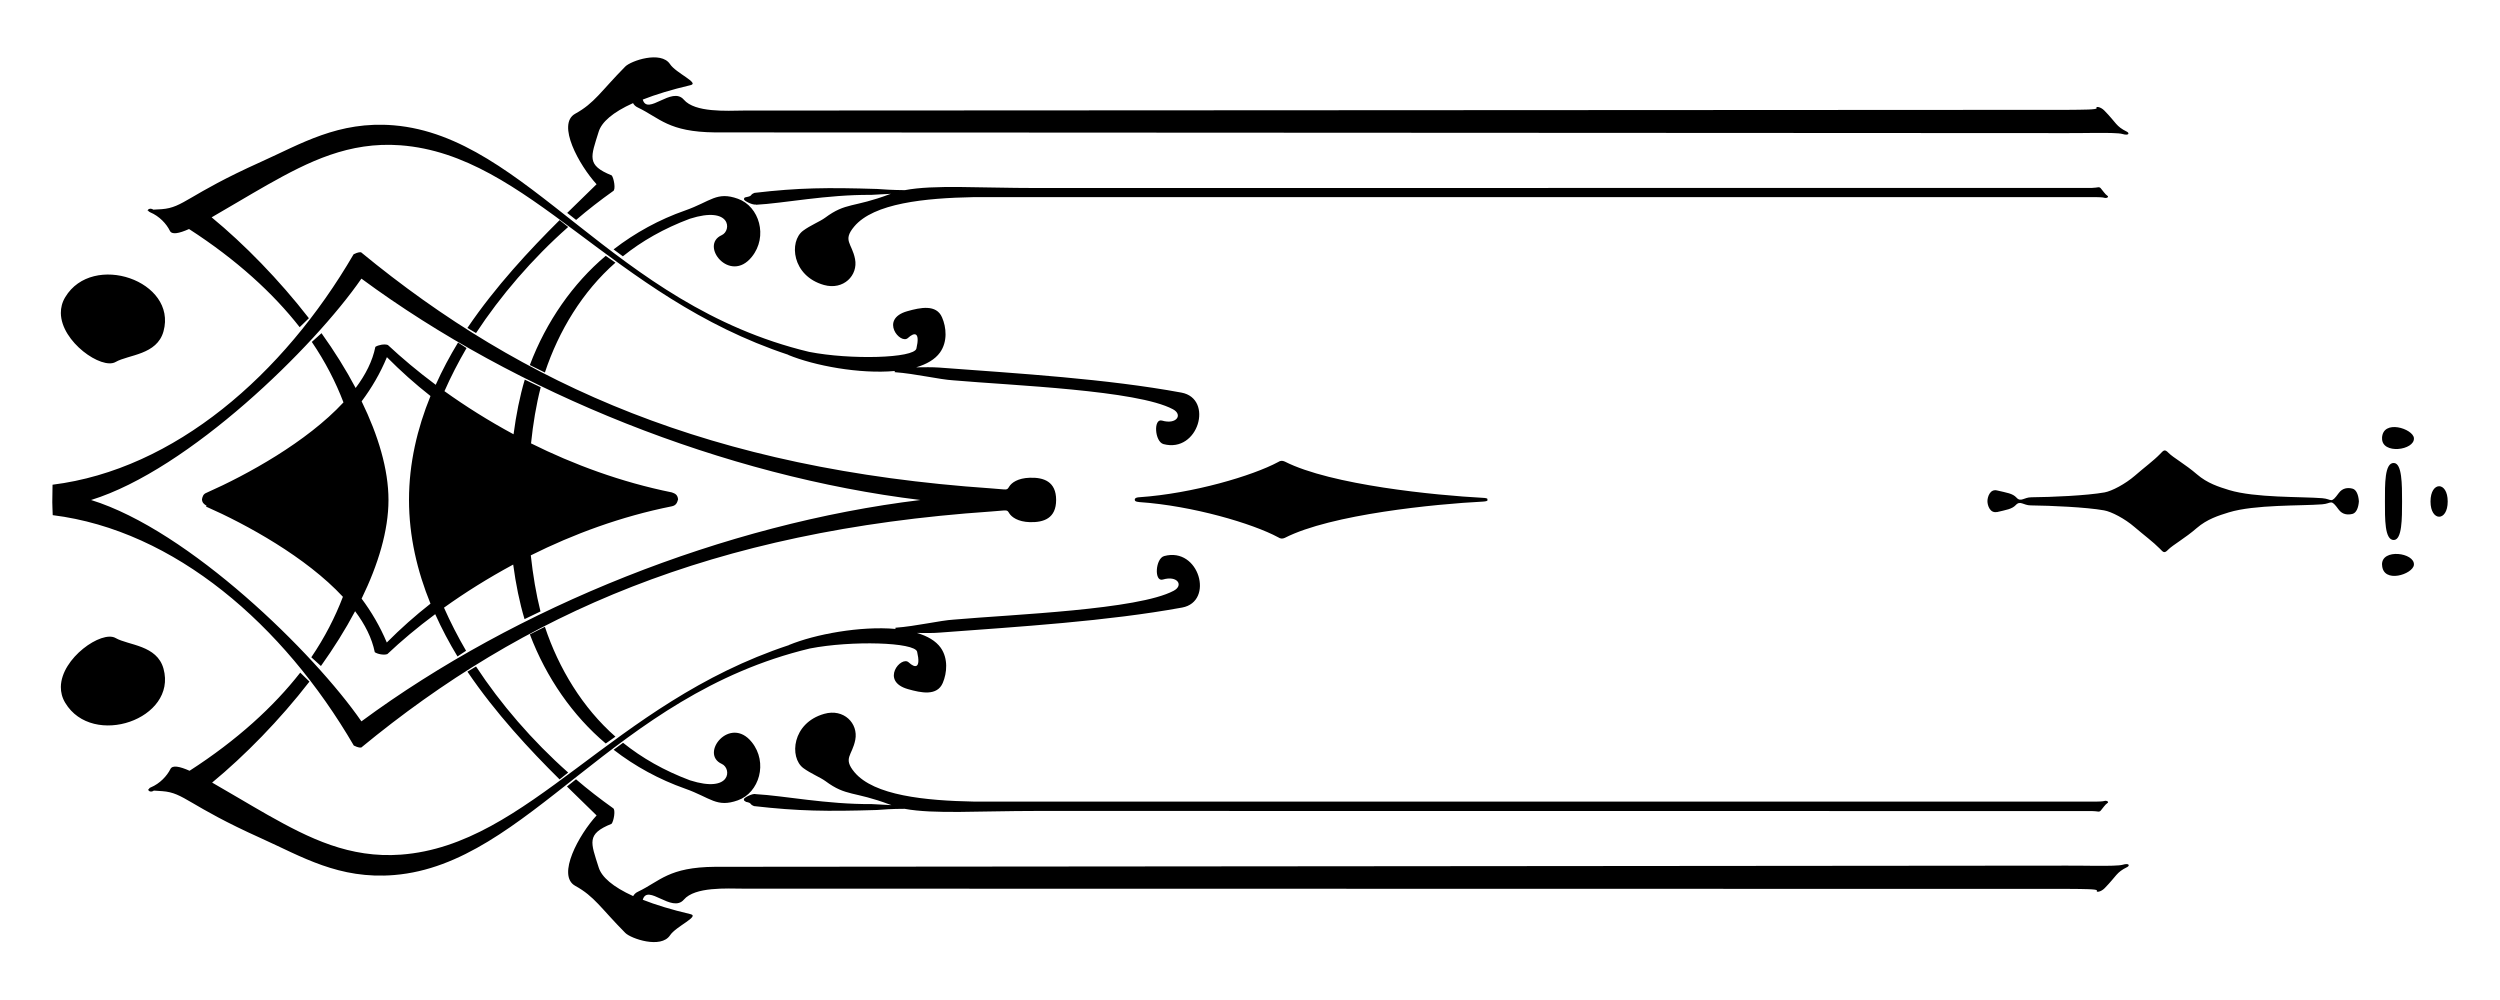 <svg xmlns="http://www.w3.org/2000/svg" viewBox="0 0 211.667 84.667"><path d="M4.43 42.333c-.017 0 .033 1.283.033 1.283 10.33 1.29 19.53 9.274 25.492 19.507.135.05.34.19.63.17C44.308 51.993 60.25 44.93 83.92 43.307c1.445-.1 1.31-.195 1.544.172.19.29.71.7 1.73.73 1.193.03 2.225-.33 2.225-1.88s-1.04-1.92-2.23-1.88c-1.02.03-1.54.43-1.73.73-.24.37-.1.27-1.55.17-23.67-1.63-39.61-8.69-53.34-19.99-.29-.02-.5.12-.63.17-5.96 10.23-15.17 18.22-25.49 19.51zm.722 15.827c-.005.452.107.908.372 1.348 2.32 3.855 9.492 1.37 8.32-2.89-.552-2.01-2.957-1.97-4.06-2.6-1.165-.668-4.604 1.696-4.632 4.142zm0-31.653c.028 2.446 3.467 4.81 4.63 4.143 1.105-.632 3.51-.593 4.062-2.6 1.172-4.263-6-6.747-8.32-2.892-.265.44-.377.896-.372 1.35zm2.56 15.826C16.01 39.767 26.616 29.363 30.6 23.59c13.157 9.712 30.79 16.736 47.33 18.743-16.54 2.007-34.17 9.032-47.33 18.743-3.985-5.77-14.59-16.176-22.89-18.743zm4.846 24.497c-.037.143.228.28.47.107l.716.048c1.87.138 2.16 1.2 8.387 4 3.39 1.524 6.57 3.495 11.26 3.1 11.32-.95 18.53-15.193 35.18-19.18 3.52-.685 8.9-.536 9.08.28.33 1.423-.17 1.405-.71.9-.64-.605-2.45 1.582-.07 2.26 1.13.322 2.47.602 2.95-.522.36-.843.47-2.064-.17-2.976-.42-.59-1.13-.997-2.02-1.258.68.01 1.37.02 1.95-.03 6.82-.51 14.17-.96 20.51-2.12 2.74-.51 1.44-5.16-1.52-4.36-.75.2-.87 2.21-.12 1.99 1.24-.37 1.79.49.92.95-3.02 1.61-13.57 2-18.6 2.44-1.19.07-3.18.56-4.96.69l.01.1c-2.98-.26-6.81.45-9.02 1.36v.01c-14.97 4.94-22 16.93-32.85 17.74-4.35.32-7.75-1.37-11.28-3.36-1.67-.95-3.32-1.95-4.71-2.74 2.75-2.27 5.72-5.29 8.24-8.55l-.78-.76c-2.24 2.87-5.35 5.72-9.37 8.31-.86-.38-1.45-.49-1.62-.15-.29.58-.88 1.23-1.67 1.56-.09.03-.132.08-.15.13zm0-48.994c.012.048.058.097.15.135.788.33 1.386.98 1.675 1.57.17.35.762.23 1.622-.15 4.014 2.59 7.126 5.44 9.368 8.31l.78-.76c-2.52-3.25-5.485-6.28-8.234-8.54 1.38-.79 3.03-1.79 4.7-2.74 3.53-1.99 6.93-3.68 11.28-3.36 10.85.81 17.88 12.8 32.85 17.74l-.01.01c2.21.91 6.04 1.63 9.02 1.36l-.01.1c1.78.13 3.77.62 4.96.69 5.03.44 15.58.83 18.6 2.45.86.46.31 1.32-.92.96-.75-.22-.63 1.79.12 1.99 2.96.79 4.27-3.85 1.52-4.36-6.34-1.17-13.69-1.61-20.51-2.12-.58-.04-1.27-.03-1.95-.02.88-.26 1.6-.67 2.02-1.26.65-.91.54-2.13.17-2.97-.48-1.12-1.82-.84-2.95-.52-2.38.68-.57 2.87.07 2.26.54-.5 1.04-.52.71.9-.19.82-5.57.97-9.09.28-16.64-3.99-23.85-18.23-35.16-19.18-4.69-.39-7.87 1.58-11.26 3.1-6.22 2.8-6.52 3.86-8.39 4l-.71.04c-.24-.17-.51-.03-.47.11zm4.885 25.053c3.43 1.51 8.47 4.28 11.59 7.64-.656 1.72-1.537 3.44-2.676 5.12l.816.74c1.077-1.51 2.058-3.07 2.893-4.64.832 1.11 1.426 2.28 1.666 3.47.232.16.77.27 1.066.16 1.164-1.1 2.528-2.25 4.05-3.38.557 1.24 1.194 2.44 1.886 3.58l.727-.48c-.7-1.2-1.33-2.43-1.87-3.65 1.77-1.27 3.73-2.5 5.86-3.65.22 1.65.54 3.22.96 4.62l1.35-.65c-.37-1.48-.64-3.09-.82-4.75 3.61-1.8 7.63-3.29 11.93-4.15.36-.07.46-.29.54-.59-.04-.39-.24-.49-.53-.59-4.3-.87-8.32-2.36-11.92-4.15.17-1.66.44-3.28.82-4.75l-1.35-.65c-.42 1.41-.73 2.97-.95 4.63-2.13-1.15-4.09-2.39-5.85-3.65.54-1.23 1.17-2.45 1.87-3.65l-.72-.47c-.69 1.14-1.33 2.33-1.89 3.58-1.52-1.13-2.88-2.28-4.05-3.37-.29-.11-.83 0-1.06.16-.24 1.2-.83 2.36-1.67 3.48-.83-1.57-1.81-3.13-2.89-4.64l-.82.74c1.14 1.68 2.02 3.39 2.68 5.12-3.12 3.36-8.16 6.13-11.59 7.65-.29.11-.34.32-.39.55.01.295.17.413.39.553zm13.177 7.79c1.402-2.88 2.272-5.76 2.272-8.35s-.87-5.47-2.273-8.35c.85-1.14 1.58-2.38 2.14-3.74 1.16 1.17 2.39 2.27 3.69 3.29-1.12 2.74-1.82 5.7-1.82 8.79 0 3.09.7 6.05 1.82 8.79-1.3 1.02-2.53 2.11-3.7 3.29-.57-1.36-1.3-2.6-2.15-3.74zm8.958 6.19c2.37 3.5 5.293 6.64 7.8 9.12l.728-.58c-3.04-2.69-5.74-5.84-7.802-8.98zm0-29.1l.726.43c2.063-3.14 4.763-6.3 7.802-8.98l-.728-.58c-2.507 2.49-5.43 5.62-7.8 9.12zm5.284 25.94c1.39 3.68 3.655 6.91 6.425 9.24l.82-.58c-2.78-2.44-4.803-5.78-5.973-9.3zm0-22.8l1.272.63c1.17-3.53 3.192-6.86 5.973-9.3l-.82-.58c-2.77 2.33-5.035 5.56-6.425 9.24zm3.14 35.68c.908.89 1.76 1.71 2.51 2.45-1.482 1.61-3.402 5.08-1.81 5.96 1.647.91 2.134 1.86 4.243 3.99.48.48 3.015 1.36 3.785.2.5-.76 2.525-1.6 1.738-1.79-1.617-.38-2.955-.79-4.046-1.22.402-1.4 2.466 1.16 3.478-.01.943-1.1 3.606-.94 5.103-.93l112.2.02c1.155.01 2.405.01 2.334.14-.1.18.337.13.658-.2 1.053-1.08.965-1.32 1.912-1.79.206-.1.22-.37-.405-.19-.55.16-3.727.05-4.736.07l-114.416.1c-3.95.03-4.65 1.21-6.537 2.11-.2.09-.328.23-.404.37-1.73-.787-2.67-1.617-2.92-2.426-.67-2.123-1.06-2.826 1.09-3.695.18-.2.37-1.22.12-1.33-1.08-.77-2.13-1.58-3.13-2.44zm0-48.58l.777.61c1-.86 2.05-1.67 3.13-2.44.25-.11.06-1.13-.12-1.33-2.16-.87-1.76-1.57-1.1-3.7.25-.81 1.18-1.64 2.91-2.42.07.14.2.28.4.37 1.88.9 2.59 2.07 6.53 2.11l114.42.06c1 .02 4.18-.09 4.73.07.62.18.61-.09.4-.19-.95-.47-.86-.72-1.91-1.79-.32-.33-.76-.38-.66-.2.07.13-1.22.13-2.39.14L63 9.36c-1.497.02-4.16.178-5.102-.92-1.012-1.18-3.076 1.39-3.478-.01 1.09-.43 2.43-.84 4.046-1.22.787-.18-1.237-1.02-1.738-1.78-.77-1.16-3.306-.28-3.785.2-2.11 2.14-2.596 3.09-4.244 4-1.59.88.33 4.35 1.81 5.97-.75.74-1.6 1.56-2.51 2.45zm3.952 45.47C53.76 64.88 55.82 66 58 66.77c2.178.77 2.667 1.636 4.473.99 1.806-.643 2.572-3.19 1.178-4.924-1.84-2.297-4.45.984-2.54 1.842.85.38.82 2.51-2.69 1.39-2.19-.82-4.07-1.895-5.67-3.18zm0-42.36l.783.58c1.602-1.29 3.48-2.36 5.67-3.18 3.513-1.12 3.55 1.01 2.697 1.39-1.91.86.702 4.14 2.547 1.84 1.4-1.73.63-4.28-1.17-4.92-1.8-.65-2.29.22-4.47.99-2.18.76-4.24 1.89-6.04 3.28zm11.15 46.76c.645.12.268.18.74.37 3.776.43 6.182.46 10.397.33.52-.04 1.26-.1 2.35-.1 2.5.46 6.22.18 11.22.18l89.31.01c.5 0 .6.13.75-.05.15-.17.38-.52.55-.62.18-.1-.05-.25-.27-.18-.22.07-1.27.05-1.37.05H82.49c-4.196-.08-8.494-.52-10.146-2.49-1-1.2-.19-1.4.07-2.74.27-1.39-.972-2.67-2.63-2.2-2.73.77-2.97 3.69-1.773 4.59.64.47 1.43.78 1.87 1.1 1.79 1.33 2.38.83 5.48 2 .04.01.08.02.11.04-.57-.02-1.25-.08-1.68-.09-3.79.03-7.43-.71-9.79-.84-.25-.1-1.03.3-1.02.43.01.13.05.16.16.18zm.868-50.54c2.352-.12 6-.87 9.79-.84.435-.02 1.114-.07 1.683-.09l-.11.03c-3.106 1.17-3.69.67-5.482 2-.435.32-1.233.63-1.865 1.1-1.198.9-.955 3.82 1.778 4.59 1.653.46 2.9-.82 2.628-2.2-.264-1.35-1.074-1.55-.07-2.75 1.653-1.97 5.95-2.41 10.147-2.49h94.29c.11 0 1.15-.02 1.38.05.23.08.45-.07.28-.17-.17-.1-.4-.45-.55-.62-.15-.18-.25-.05-.74-.04l-89.31.01c-4.99 0-8.71-.29-11.21.18-1.09-.01-1.82-.06-2.34-.1-4.21-.13-6.62-.11-10.39.33-.47.19-.09.25-.74.37-.1.02-.15.05-.15.18s.78.52 1.03.43zm32.106 24.97c.003.02.01.03.01.03-.012.04.012.14.376.17 4.52.31 9.602 1.82 11.753 2.98.195.13.36.14.563.05 3.91-2 12.79-2.87 16.764-3.07.533-.03.38-.16.38-.16s.153-.14-.38-.16c-3.973-.21-12.853-1.08-16.764-3.07-.204-.09-.368-.09-.563.04-2.15 1.16-7.234 2.67-11.753 2.98-.364.02-.394.15-.386.21zm72.94 1.06c.844-.2 1.325-.26 1.653-.61.38-.41.64.03 1.27.03 1.71.02 4.69.15 6.2.42.63.11 1.76.7 2.58 1.41.77.66 1.6 1.28 2.13 1.82.3.3.38.46.72.1.4-.403 1.45-.983 2.42-1.83.88-.76 1.85-1.06 2.72-1.33 2.2-.67 6.09-.54 7.89-.68.86-.064.71-.513 1.41.446.31.42.76.47 1.18.36.3-.088.49-.49.53-1.06-.04-.58-.23-.98-.52-1.068-.42-.12-.87-.06-1.18.36-.7.96-.55.51-1.4.442-1.8-.14-5.69-.02-7.89-.69-.87-.27-1.84-.57-2.72-1.33-.97-.84-2.02-1.42-2.41-1.82-.34-.355-.42-.2-.72.104-.52.54-1.36 1.16-2.12 1.825-.82.71-1.95 1.306-2.57 1.42-1.51.27-4.49.4-6.2.413-.63 0-.89.44-1.26.03-.33-.36-.81-.41-1.65-.61-.59-.14-.81.55-.81.91s.22 1.05.82.91zm32.665 4.45c.06 1.64 2.63.8 2.696 0 .08-1.03-2.75-1.41-2.7 0zm0-10.73c-.05 1.42 2.784 1.04 2.696 0-.07-.79-2.64-1.63-2.7 0zm.243 5.37c0 1.45-.035 3.29.76 3.26.687-.03.69-1.8.69-3.26s-.003-3.23-.69-3.26c-.795-.04-.76 1.81-.76 3.26zm3.858 0c0 1.71 1.456 1.73 1.456 0s-1.456-1.72-1.456 0z" /></svg>